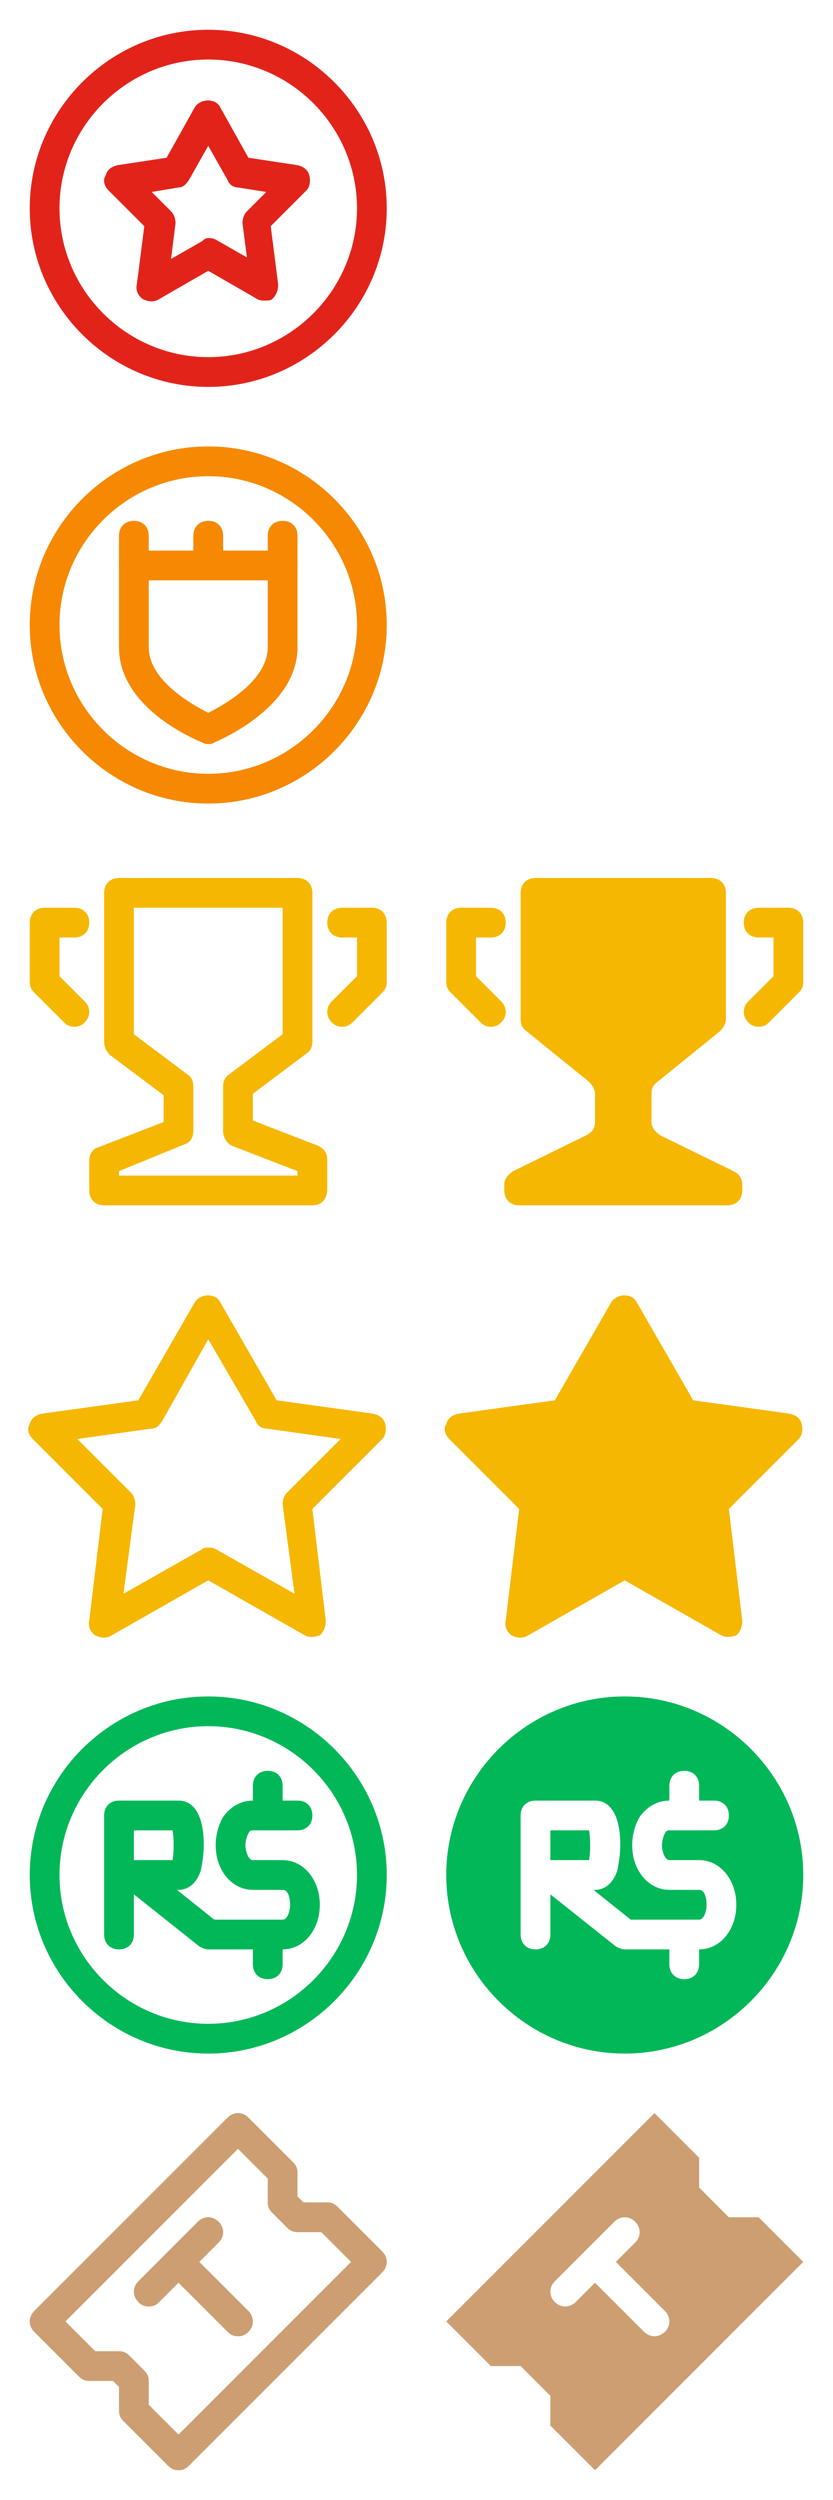 <?xml version="1.0" encoding="utf-8"?>
<!-- Generator: Adobe Illustrator 18.0.0, SVG Export Plug-In . SVG Version: 6.00 Build 0)  -->
<!DOCTYPE svg PUBLIC "-//W3C//DTD SVG 1.1//EN" "http://www.w3.org/Graphics/SVG/1.1/DTD/svg11.dtd">
<svg version="1.1" xmlns="http://www.w3.org/2000/svg" xmlns:xlink="http://www.w3.org/1999/xlink" x="0px" y="0px" width="56px"
	 height="168px" viewBox="0 0 56 168" enable-background="new 0 0 56 168" xml:space="preserve">
<g id="label">
</g>
<g id="BC">
</g>
<g id="brand">
	<g id="tix-on">
		<path fill="#CC9E71" d="M51,149h-2l-2-2v-2l-3-3l-14,14l3,3h2l2,2v2l3,3l14-14L51,149z M44.7,156.7c-0.2,0.2-0.5,0.3-0.7,0.3
			s-0.5-0.1-0.7-0.3l-3.3-3.3l-1.3,1.3c-0.2,0.2-0.5,0.3-0.7,0.3s-0.5-0.1-0.7-0.3c-0.4-0.4-0.4-1,0-1.4l4-4c0.4-0.4,1-0.4,1.4,0
			s0.4,1,0,1.4l-1.3,1.3l3.3,3.3C45.1,155.7,45.1,156.3,44.7,156.7z"/>
	</g>
	<g id="tix">
		<g>
			<path fill="#CC9E71" d="M12,166c-0.3,0-0.5-0.1-0.7-0.3l-3-3C8.1,162.5,8,162.3,8,162v-1.6L7.6,160H6c-0.3,0-0.5-0.1-0.7-0.3
				l-3-3c-0.4-0.4-0.4-1,0-1.4l13-13c0.4-0.4,1-0.4,1.4,0l3,3c0.2,0.2,0.3,0.4,0.3,0.7v1.6l0.4,0.4H22c0.3,0,0.5,0.1,0.7,0.3l3,3
				c0.4,0.4,0.4,1,0,1.4l-13,13C12.5,165.9,12.3,166,12,166z M10,161.6l2,2L23.6,152l-2-2H20c-0.3,0-0.5-0.1-0.7-0.3l-1-1
				c-0.2-0.2-0.3-0.4-0.3-0.7v-1.6l-2-2L4.4,156l2,2H8c0.3,0,0.5,0.1,0.7,0.3l1,1c0.2,0.2,0.3,0.4,0.3,0.7V161.6z"/>
		</g>
		<g>
			<path fill="#CC9E71" d="M10,155c-0.3,0-0.5-0.1-0.7-0.3c-0.4-0.4-0.4-1,0-1.4l4-4c0.4-0.4,1-0.4,1.4,0s0.4,1,0,1.4l-4,4
				C10.5,154.9,10.3,155,10,155z"/>
		</g>
		<g>
			<path fill="#CC9E71" d="M16,157c-0.3,0-0.5-0.1-0.7-0.3l-4-4c-0.4-0.4-0.4-1,0-1.4s1-0.4,1.4,0l4,4c0.4,0.4,0.4,1,0,1.4
				C16.5,156.9,16.3,157,16,157z"/>
		</g>
	</g>
	<g id="robux-on">
		<path fill="#02B757" d="M37,123v2h2.6c0.1-0.5,0.1-1.5,0-2H37z"/>
		<path fill="#02B757" d="M42,114c-6.6,0-12,5.4-12,12c0,6.6,5.4,12,12,12s12-5.4,12-12C54,119.4,48.6,114,42,114z M47,131v1
			c0,0.6-0.4,1-1,1s-1-0.4-1-1v-1h-3c-0.2,0-0.4-0.1-0.6-0.2l-4.4-3.5v2.7c0,0.6-0.4,1-1,1s-1-0.4-1-1v-8c0-0.6,0.4-1,1-1h4
			c1.1,0,1.7,1.1,1.7,3c0,0.6-0.1,1.2-0.2,1.7c-0.4,1.2-1.2,1.3-1.5,1.3h-0.1l2.5,2H47c0.3,0,0.5-0.5,0.5-1c0-0.4-0.1-1-0.5-1h-2
			c-1.4,0-2.5-1.3-2.5-3c0-0.7,0.2-1.4,0.5-1.9c0.5-0.7,1.2-1.1,2-1.1v-1c0-0.6,0.4-1,1-1s1,0.4,1,1v1h1c0.6,0,1,0.4,1,1s-0.4,1-1,1
			h-3c-0.1,0-0.2,0-0.3,0.2c-0.1,0.2-0.2,0.5-0.2,0.8c0,0.4,0.2,1,0.5,1h2c1.4,0,2.5,1.3,2.5,3C49.5,129.7,48.4,131,47,131z"/>
	</g>
	<g id="robux">
		<g>
			<path fill="#02B757" d="M14,138c-6.6,0-12-5.4-12-12s5.4-12,12-12s12,5.4,12,12S20.6,138,14,138z M14,116c-5.5,0-10,4.5-10,10
				s4.5,10,10,10s10-4.5,10-10S19.5,116,14,116z"/>
		</g>
		<g>
			<g>
				<path fill="#02B757" d="M19,131h-5c-0.2,0-0.4-0.1-0.6-0.2L9,127.3v2.7c0,0.6-0.4,1-1,1s-1-0.4-1-1v-8c0-0.6,0.4-1,1-1h4
					c1.1,0,1.7,1.1,1.7,3c0,0.6-0.1,1.2-0.2,1.7c-0.4,1.2-1.2,1.3-1.5,1.3h-0.1l2.5,2H19c0.3,0,0.5-0.5,0.5-1c0-0.4-0.1-1-0.5-1h-2
					c-1.4,0-2.5-1.3-2.5-3c0-0.7,0.2-1.4,0.5-1.9c0.5-0.7,1.2-1.1,2-1.1h3c0.6,0,1,0.4,1,1s-0.4,1-1,1h-3c-0.1,0-0.2,0-0.3,0.2
					c-0.1,0.2-0.2,0.5-0.2,0.8c0,0.4,0.2,1,0.5,1h2c1.4,0,2.5,1.3,2.5,3C21.5,129.7,20.4,131,19,131z M9,125h2.6
					c0.1-0.5,0.1-1.5,0-2H9V125z"/>
			</g>
			<g>
				<path fill="#02B757" d="M18,122c-0.6,0-1-0.4-1-1v-1c0-0.6,0.4-1,1-1s1,0.4,1,1v1C19,121.6,18.6,122,18,122z"/>
			</g>
			<g>
				<path fill="#02B757" d="M18,133c-0.6,0-1-0.4-1-1v-1c0-0.6,0.4-1,1-1s1,0.4,1,1v1C19,132.6,18.6,133,18,133z"/>
			</g>
		</g>
	</g>
	<g id="favorite-on">
		<path fill="#F6B702" d="M49,110c-0.2,0-0.3,0-0.5-0.1l-6.5-3.7l-6.5,3.7c-0.3,0.2-0.7,0.2-1.1,0c-0.3-0.2-0.5-0.6-0.4-1l0.9-7.5
			l-4.7-4.7c-0.3-0.3-0.4-0.7-0.2-1c0.1-0.4,0.4-0.6,0.8-0.7l6.5-0.9l3.8-6.6c0.4-0.6,1.4-0.6,1.7,0l3.8,6.6l6.5,0.9
			c0.4,0.1,0.7,0.3,0.8,0.7c0.1,0.4,0,0.8-0.2,1l-4.7,4.7l0.9,7.5c0,0.4-0.1,0.7-0.4,1C49.4,109.9,49.2,110,49,110z"/>
	</g>
	<g id="favorite">
		<path fill="#F6B702" d="M21,110c-0.2,0-0.3,0-0.5-0.1l-6.5-3.7l-6.5,3.7c-0.3,0.2-0.7,0.2-1.1,0c-0.3-0.2-0.5-0.6-0.4-1l0.9-7.5
			l-4.7-4.7c-0.3-0.3-0.4-0.7-0.2-1c0.1-0.4,0.4-0.6,0.8-0.7l6.5-0.9l3.8-6.6c0.4-0.6,1.4-0.6,1.7,0l3.8,6.6l6.5,0.9
			c0.4,0.1,0.7,0.3,0.8,0.7c0.1,0.4,0,0.8-0.2,1l-4.7,4.7l0.9,7.5c0,0.4-0.1,0.7-0.4,1C21.4,109.9,21.2,110,21,110z M14,104
			c0.2,0,0.3,0,0.5,0.1l5.3,3l-0.8-6c0-0.3,0.1-0.6,0.3-0.8l3.6-3.6l-5-0.7c-0.3,0-0.6-0.2-0.7-0.5L14,90l-3.1,5.5
			c-0.2,0.3-0.4,0.5-0.7,0.5l-5,0.7l3.6,3.6c0.2,0.2,0.3,0.5,0.3,0.8l-0.8,6l5.3-3C13.7,104,13.8,104,14,104z"/>
	</g>
	<g id="leaderboard-on">
		<path fill="#F6B702" d="M35,60v8.5c0,0.3,0.1,0.6,0.4,0.8l4.2,3.4c0.2,0.2,0.4,0.5,0.4,0.8v1.9c0,0.4-0.2,0.7-0.6,0.9l-4.9,2.4
			c-0.3,0.2-0.6,0.5-0.6,0.9V80c0,0.6,0.4,1,1,1h14c0.6,0,1-0.4,1-1v-0.4c0-0.4-0.2-0.7-0.6-0.9l-4.9-2.4c-0.3-0.2-0.6-0.5-0.6-0.9
			v-1.9c0-0.3,0.1-0.6,0.4-0.8l4.2-3.4c0.2-0.2,0.4-0.5,0.4-0.8V60c0-0.6-0.4-1-1-1H36C35.4,59,35,59.4,35,60z"/>
		<g>
			<path fill="#F6B702" d="M33,69c-0.3,0-0.5-0.1-0.7-0.3l-2-2C30.1,66.5,30,66.3,30,66v-4c0-0.6,0.4-1,1-1h2c0.6,0,1,0.4,1,1
				s-0.4,1-1,1h-1v2.6l1.7,1.7c0.4,0.4,0.4,1,0,1.4C33.5,68.9,33.3,69,33,69z"/>
		</g>
		<g>
			<path fill="#F6B702" d="M51,69c-0.3,0-0.5-0.1-0.7-0.3c-0.4-0.4-0.4-1,0-1.4l1.7-1.7V63h-1c-0.6,0-1-0.4-1-1s0.4-1,1-1h2
				c0.6,0,1,0.4,1,1v4c0,0.3-0.1,0.5-0.3,0.7l-2,2C51.5,68.9,51.3,69,51,69z"/>
		</g>
	</g>
	<g id="leaderboard">
		<g>
			<path fill="#F6B702" d="M21,81H7c-0.6,0-1-0.4-1-1v-2c0-0.4,0.2-0.8,0.6-0.9l4.4-1.7v-1.8l-3.6-2.7C7.1,70.6,7,70.3,7,70V60
				c0-0.6,0.4-1,1-1h12c0.6,0,1,0.4,1,1v10c0,0.3-0.1,0.6-0.4,0.8L17,73.5v1.8l4.4,1.7c0.4,0.2,0.6,0.5,0.6,0.9v2
				C22,80.6,21.6,81,21,81z M8,79h12v-0.3l-4.4-1.7C15.2,76.8,15,76.4,15,76v-3c0-0.3,0.1-0.6,0.4-0.8l3.6-2.7V61H9v8.5l3.6,2.7
				c0.3,0.2,0.4,0.5,0.4,0.8v3c0,0.4-0.2,0.8-0.6,0.9L8,78.7V79z"/>
		</g>
		<g>
			<path fill="#F6B702" d="M5,69c-0.3,0-0.5-0.1-0.7-0.3l-2-2C2.1,66.5,2,66.3,2,66v-4c0-0.6,0.4-1,1-1h2c0.6,0,1,0.4,1,1
				s-0.4,1-1,1H4v2.6l1.7,1.7c0.4,0.4,0.4,1,0,1.4C5.5,68.9,5.3,69,5,69z"/>
		</g>
		<g>
			<path fill="#F6B702" d="M23,69c-0.3,0-0.5-0.1-0.7-0.3c-0.4-0.4-0.4-1,0-1.4l1.7-1.7V63h-1c-0.6,0-1-0.4-1-1s0.4-1,1-1h2
				c0.6,0,1,0.4,1,1v4c0,0.3-0.1,0.5-0.3,0.7l-2,2C23.5,68.9,23.3,69,23,69z"/>
		</g>
	</g>
	<g id="clanpoint">
		<g>
			<path fill="#F68802" d="M14,50c-0.1,0-0.2,0-0.4-0.1C13.4,49.8,8,47.7,8,43.5V38c0-0.6,0.4-1,1-1h10c0.6,0,1,0.4,1,1v5.5
				c0,4.1-5.4,6.3-5.6,6.4C14.3,50,14.1,50,14,50z M10,39v4.5c0,2.1,2.6,3.7,4,4.4c1.4-0.7,4-2.3,4-4.4V39H10z"/>
		</g>
		<g>
			<path fill="#F68802" d="M14,54C7.4,54,2,48.6,2,42s5.4-12,12-12s12,5.4,12,12S20.6,54,14,54z M14,32C8.5,32,4,36.5,4,42
				s4.5,10,10,10s10-4.5,10-10S19.5,32,14,32z"/>
		</g>
		<g>
			<path fill="#F68802" d="M14,39c-0.6,0-1-0.4-1-1v-2c0-0.6,0.4-1,1-1s1,0.4,1,1v2C15,38.6,14.6,39,14,39z"/>
		</g>
		<g>
			<path fill="#F68802" d="M9,39c-0.6,0-1-0.4-1-1v-2c0-0.6,0.4-1,1-1s1,0.4,1,1v2C10,38.6,9.6,39,9,39z"/>
		</g>
		<g>
			<path fill="#F68802" d="M19,39c-0.6,0-1-0.4-1-1v-2c0-0.6,0.4-1,1-1s1,0.4,1,1v2C20,38.6,19.6,39,19,39z"/>
		</g>
	</g>
	<g id="playerpoint">
		<g>
			<path fill="#E2231A" d="M14,26C7.4,26,2,20.6,2,14S7.4,2,14,2s12,5.4,12,12S20.6,26,14,26z M14,4C8.5,4,4,8.5,4,14s4.5,10,10,10
				s10-4.5,10-10S19.5,4,14,4z"/>
		</g>
		<g>
			<path fill="#E2231A" d="M17.8,20.2c-0.2,0-0.3,0-0.5-0.1L14,18.2l-3.3,1.9c-0.3,0.2-0.7,0.2-1.1,0c-0.3-0.2-0.5-0.6-0.4-1
				l0.5-3.9l-2.4-2.4c-0.3-0.3-0.4-0.7-0.2-1c0.1-0.4,0.4-0.6,0.8-0.7l3.3-0.5l1.9-3.4c0.4-0.6,1.4-0.6,1.7,0l1.9,3.4l3.3,0.5
				c0.4,0.1,0.7,0.3,0.8,0.7c0.1,0.4,0,0.8-0.2,1l-2.4,2.4l0.5,3.9c0,0.4-0.1,0.7-0.4,1C18.2,20.2,18,20.2,17.8,20.2z M14,16
				c0.2,0,0.3,0,0.5,0.1l2.1,1.2L16.3,15c0-0.3,0.1-0.6,0.3-0.8l1.3-1.3L16,12.6c-0.3,0-0.6-0.2-0.7-0.5L14,9.8l-1.3,2.3
				c-0.2,0.3-0.4,0.5-0.7,0.5l-1.8,0.3l1.3,1.3c0.2,0.2,0.3,0.5,0.3,0.8l-0.3,2.4l2.1-1.2C13.7,16.1,13.8,16,14,16z"/>
		</g>
	</g>
</g>
<g id="generic">
</g>
<g id="negative">
</g>
<g id="creation">
</g>
<g id="games">
</g>
<g id="Social_and_Interaction">
</g>
</svg>

